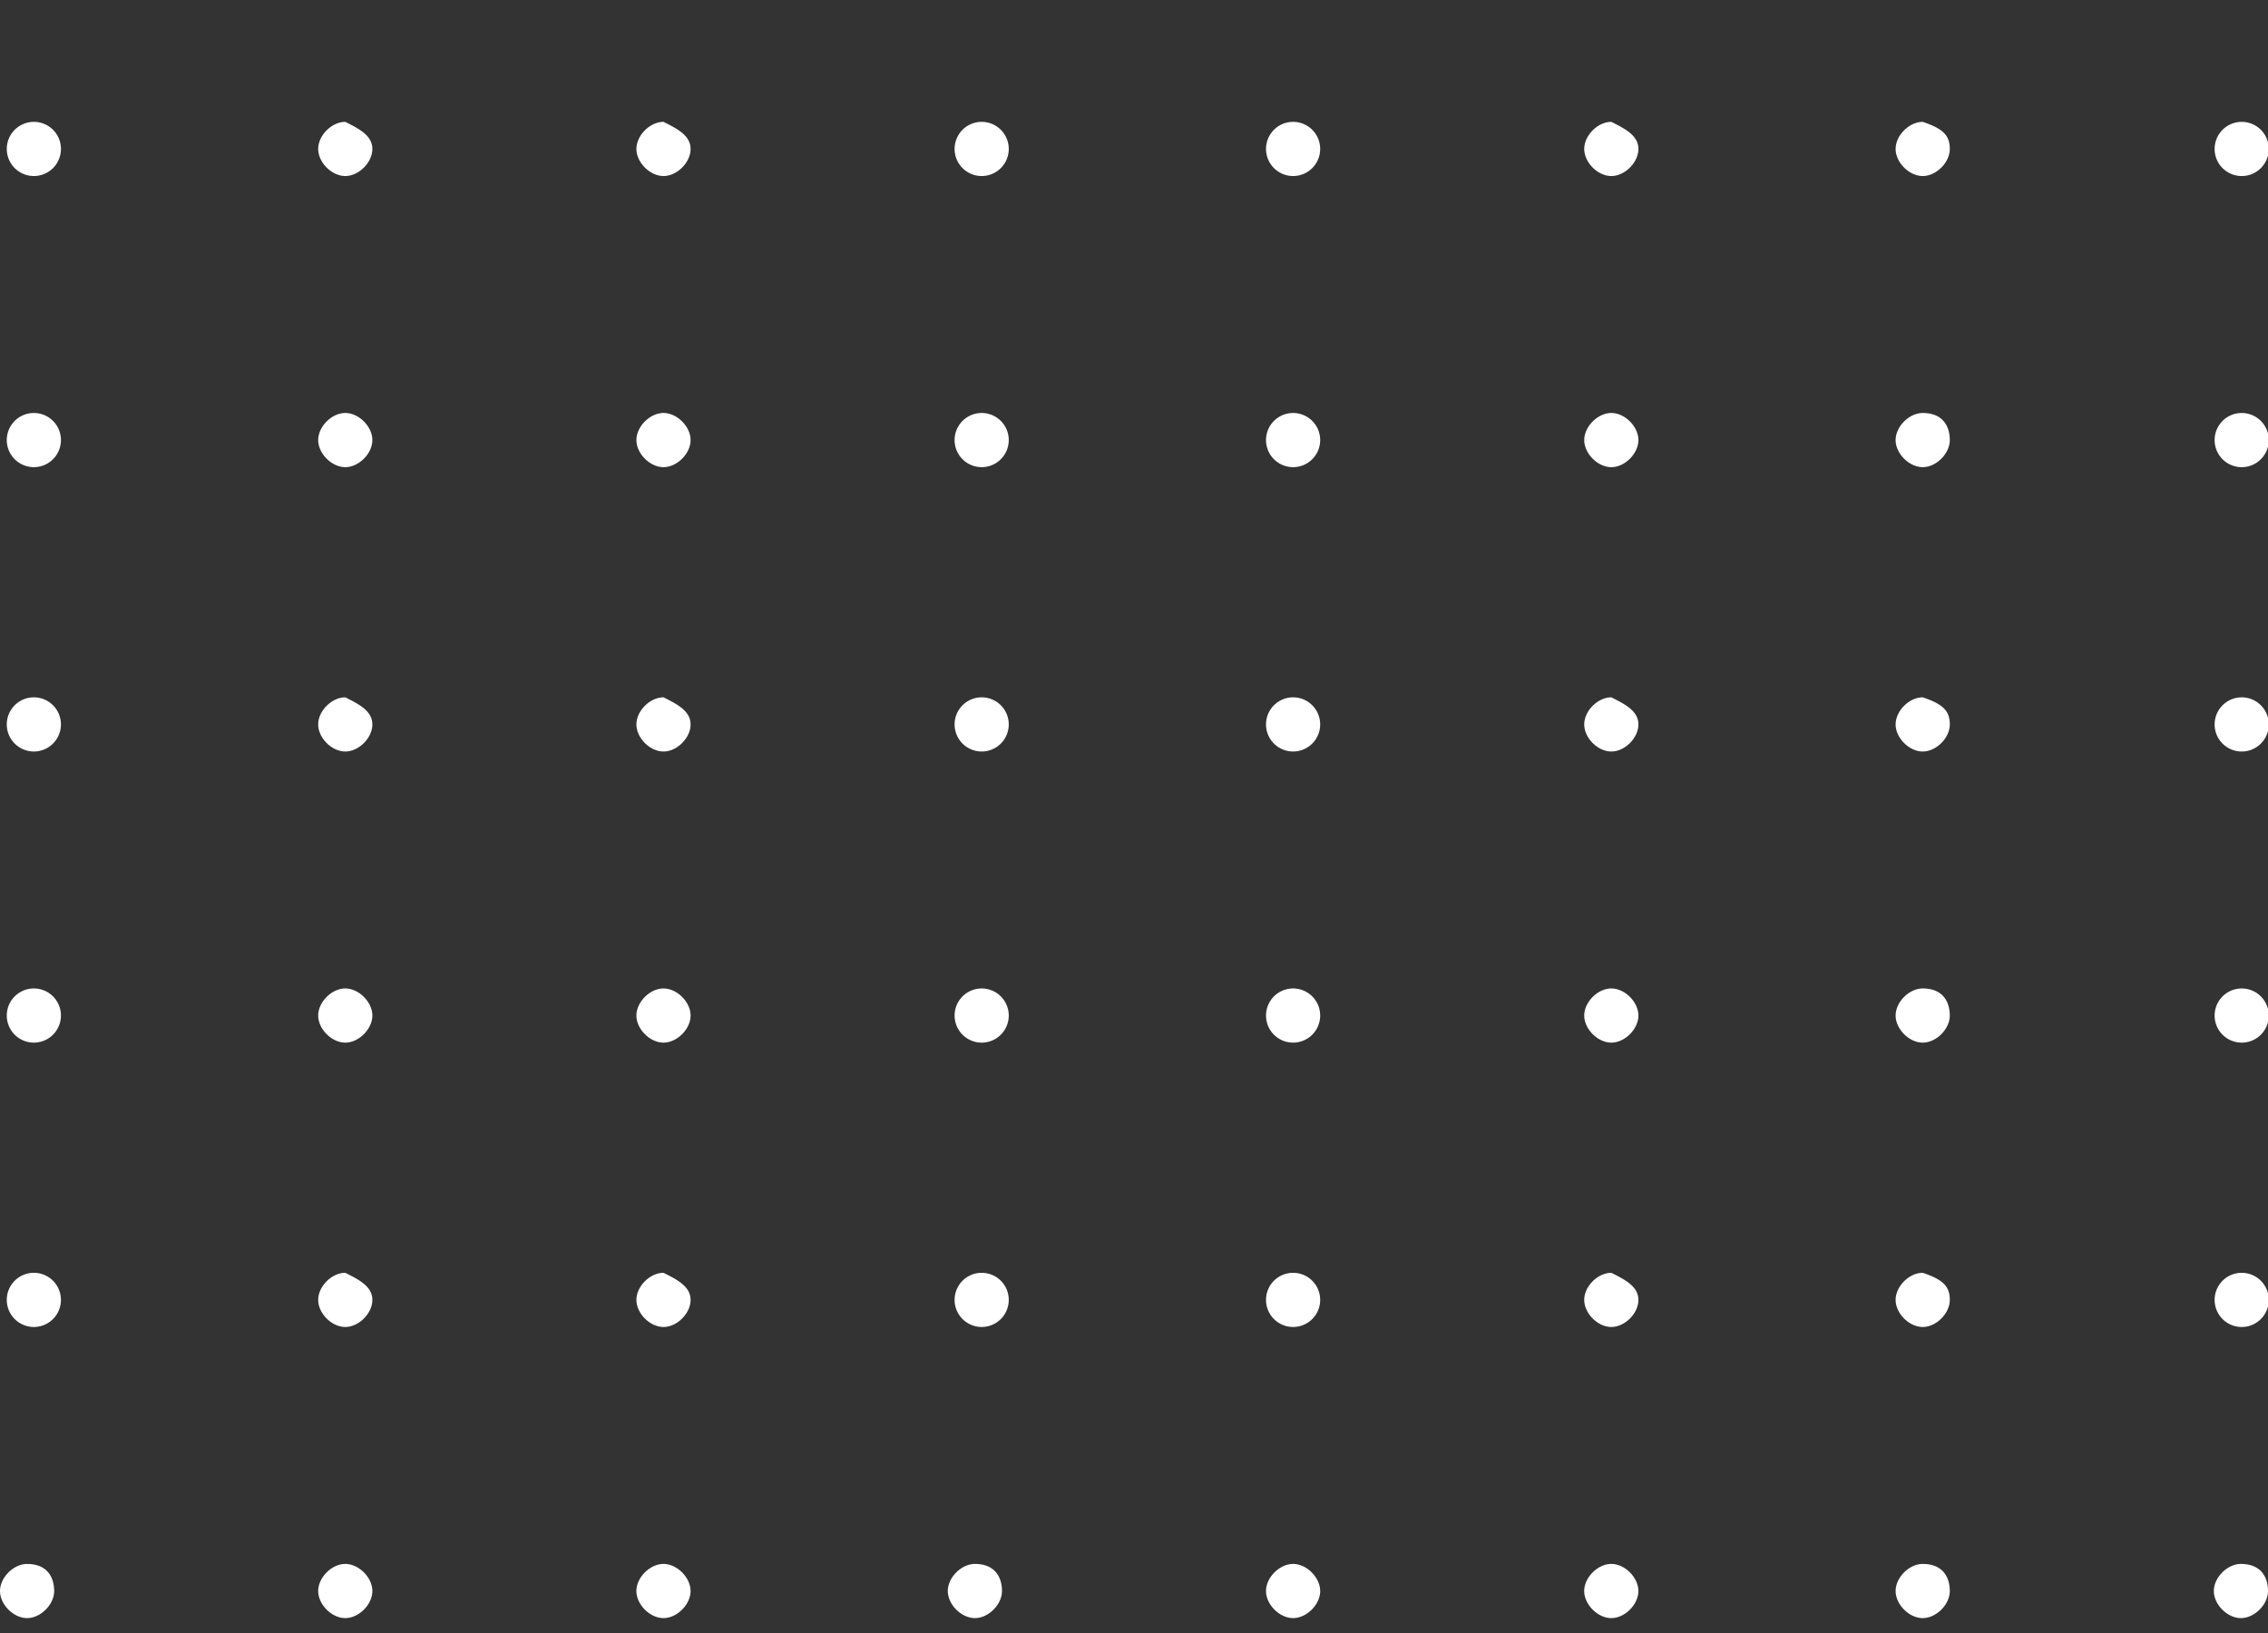 <svg width="100" height="72" fill="none" xmlns="http://www.w3.org/2000/svg"><rect width="100%" height="100%" fill="#333333" stroke="none"/><path d="M1.493 7.761a1.194 1.194 0 100-2.388 1.194 1.194 0 000 2.388zm14.925-1.194c0 .597-.597 1.194-1.194 1.194s-1.194-.597-1.194-1.194.597-1.194 1.194-1.194c.597.299 1.194.597 1.194 1.194zm14.031 0c0 .597-.597 1.194-1.194 1.194-.598 0-1.194-.597-1.194-1.194s.596-1.194 1.194-1.194c.597.299 1.194.597 1.194 1.194zm12.835 1.194a1.194 1.194 0 100-2.388 1.194 1.194 0 000 2.388zm13.731 0a1.194 1.194 0 100-2.388 1.194 1.194 0 000 2.388zM72.24 6.567c0 .597-.597 1.194-1.194 1.194s-1.194-.597-1.194-1.194.597-1.194 1.194-1.194c.597.299 1.194.597 1.194 1.194zm13.73 0c0 .597-.597 1.194-1.194 1.194s-1.194-.597-1.194-1.194.597-1.194 1.194-1.194c.896.299 1.194.597 1.194 1.194zm12.836 1.194a1.194 1.194 0 100-2.387 1.194 1.194 0 000 2.387zM1.493 20.597a1.194 1.194 0 100-2.388 1.194 1.194 0 000 2.388zm14.925-1.194c0 .597-.597 1.194-1.194 1.194S14.03 20 14.03 19.403s.597-1.194 1.194-1.194 1.194.597 1.194 1.194zm14.031 0c0 .597-.597 1.194-1.194 1.194-.598 0-1.194-.597-1.194-1.194s.596-1.194 1.194-1.194c.597 0 1.194.597 1.194 1.194zm12.835 1.194a1.194 1.194 0 100-2.388 1.194 1.194 0 000 2.388zm13.731 0a1.194 1.194 0 100-2.388 1.194 1.194 0 000 2.388zm15.225-1.194c0 .597-.597 1.194-1.194 1.194s-1.194-.597-1.194-1.194.597-1.194 1.194-1.194 1.194.597 1.194 1.194zm13.73 0c0 .597-.597 1.194-1.194 1.194s-1.194-.597-1.194-1.194.597-1.194 1.194-1.194c.896 0 1.194.597 1.194 1.194zm12.836 1.194a1.194 1.194 0 100-2.387 1.194 1.194 0 000 2.387zM1.493 33.134a1.194 1.194 0 100-2.388 1.194 1.194 0 000 2.388zm14.925-1.194c0 .597-.597 1.194-1.194 1.194s-1.194-.597-1.194-1.194.597-1.194 1.194-1.194c.597.299 1.194.597 1.194 1.194zm14.031 0c0 .597-.597 1.194-1.194 1.194-.598 0-1.194-.597-1.194-1.194s.596-1.194 1.194-1.194c.597.299 1.194.597 1.194 1.194zm12.835 1.194a1.194 1.194 0 100-2.388 1.194 1.194 0 000 2.388zm13.731 0a1.194 1.194 0 100-2.388 1.194 1.194 0 000 2.388zM72.24 31.94c0 .597-.597 1.194-1.194 1.194s-1.194-.597-1.194-1.194.597-1.194 1.194-1.194c.597.299 1.194.597 1.194 1.194zm13.73 0c0 .597-.597 1.194-1.194 1.194s-1.194-.597-1.194-1.194.597-1.194 1.194-1.194c.896.299 1.194.597 1.194 1.194zm12.836 1.194a1.194 1.194 0 100-2.387 1.194 1.194 0 000 2.387zM1.493 45.97a1.194 1.194 0 100-2.388 1.194 1.194 0 000 2.388zm14.925-1.194c0 .597-.597 1.194-1.194 1.194s-1.194-.597-1.194-1.194.597-1.194 1.194-1.194 1.194.597 1.194 1.194zm14.031 0c0 .597-.597 1.194-1.194 1.194-.598 0-1.194-.597-1.194-1.194s.596-1.194 1.194-1.194c.597 0 1.194.597 1.194 1.194zm12.835 1.194a1.194 1.194 0 100-2.388 1.194 1.194 0 000 2.388zm13.731 0a1.194 1.194 0 100-2.388 1.194 1.194 0 000 2.388zm15.225-1.194c0 .597-.597 1.194-1.194 1.194s-1.194-.597-1.194-1.194.597-1.194 1.194-1.194 1.194.597 1.194 1.194zm13.73 0c0 .597-.597 1.194-1.194 1.194s-1.194-.597-1.194-1.194.597-1.194 1.194-1.194c.896 0 1.194.597 1.194 1.194zm12.836 1.194a1.194 1.194 0 100-2.387 1.194 1.194 0 000 2.387zM1.493 58.507a1.194 1.194 0 100-2.388 1.194 1.194 0 000 2.388zm14.925-1.194c0 .597-.597 1.194-1.194 1.194s-1.194-.597-1.194-1.194.597-1.194 1.194-1.194c.597.299 1.194.597 1.194 1.194zm14.031 0c0 .597-.597 1.194-1.194 1.194-.598 0-1.194-.597-1.194-1.194s.596-1.194 1.194-1.194c.597.299 1.194.597 1.194 1.194zm12.835 1.194a1.194 1.194 0 100-2.388 1.194 1.194 0 000 2.388zm13.731 0a1.194 1.194 0 100-2.388 1.194 1.194 0 000 2.388zm15.225-1.194c0 .597-.597 1.194-1.194 1.194s-1.194-.597-1.194-1.194.597-1.194 1.194-1.194c.597.299 1.194.597 1.194 1.194zm13.73 0c0 .597-.597 1.194-1.194 1.194s-1.194-.597-1.194-1.194.597-1.194 1.194-1.194c.896.299 1.194.597 1.194 1.194zm12.836 1.194a1.194 1.194 0 100-2.387 1.194 1.194 0 000 2.387zM2.388 70.15c0 .596-.597 1.193-1.194 1.193S0 70.746 0 70.15s.597-1.194 1.194-1.194c.896 0 1.194.597 1.194 1.194zm14.03 0c0 .596-.597 1.193-1.194 1.193s-1.194-.597-1.194-1.194.597-1.194 1.194-1.194 1.194.597 1.194 1.194zm14.03 0c0 .596-.597 1.193-1.194 1.193s-1.194-.597-1.194-1.194.597-1.194 1.194-1.194 1.194.597 1.194 1.194zm13.731 0c0 .596-.597 1.193-1.194 1.193s-1.194-.597-1.194-1.194.597-1.194 1.194-1.194c.895 0 1.194.597 1.194 1.194zm14.031 0c0 .596-.598 1.193-1.195 1.193-.597 0-1.194-.597-1.194-1.194s.597-1.194 1.194-1.194 1.194.597 1.194 1.194zm14.029 0c0 .596-.597 1.193-1.194 1.193s-1.194-.597-1.194-1.194.597-1.194 1.194-1.194 1.194.597 1.194 1.194zm13.731 0c0 .596-.597 1.193-1.194 1.193s-1.194-.597-1.194-1.194.597-1.194 1.194-1.194c.896 0 1.194.597 1.194 1.194zm14.03 0c0 .596-.597 1.193-1.194 1.193s-1.194-.597-1.194-1.194.597-1.194 1.194-1.194c.896 0 1.194.597 1.194 1.194z" fill="#fff"/></svg>